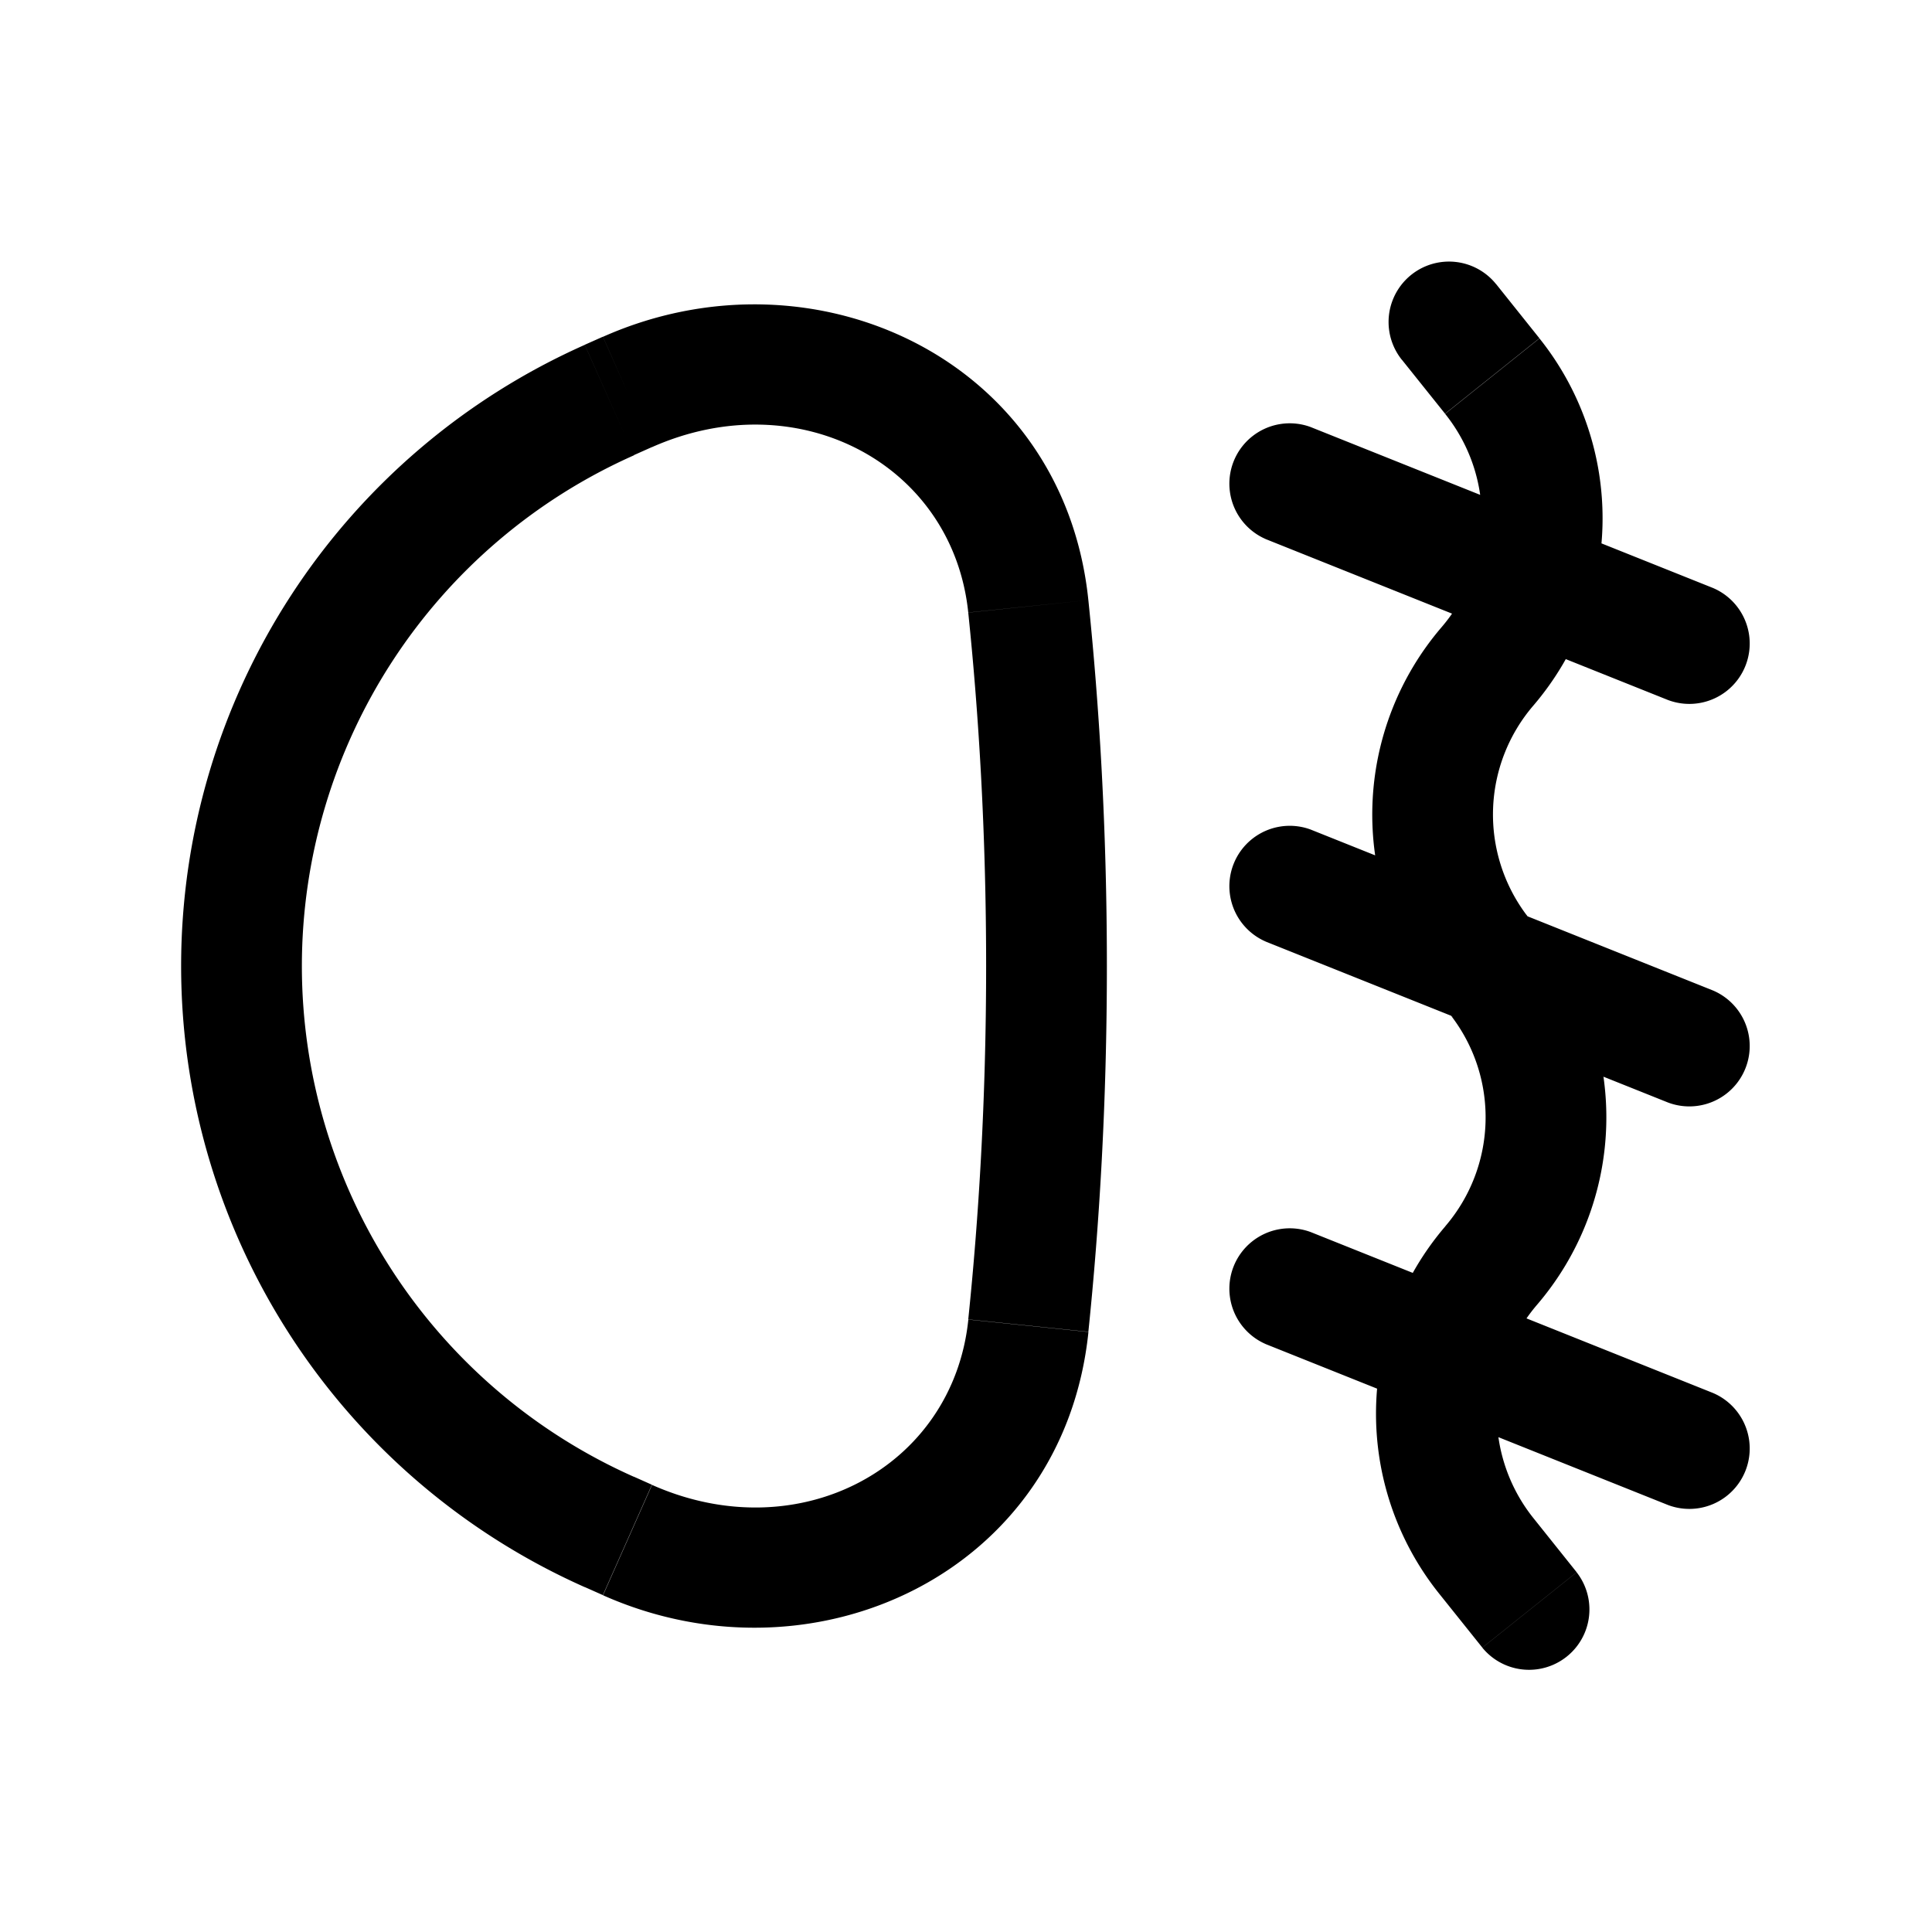 <svg xmlns="http://www.w3.org/2000/svg" width="24" height="24" fill="none">
    <path fill="currentColor" d="M15.722 6.696a.75.75 0 0 1 .557-1.392zm5.557.608a.75.75 0 0 1-.558 1.392zm-5.557 4.392a.75.75 0 0 1 .557-1.392zm5.557.608a.75.75 0 0 1-.558 1.392zm-5.557 4.392a.75.75 0 0 1 .557-1.392zm5.557.608a.75.75 0 0 1-.558 1.392zM17.414 4.469a.75.75 0 0 1 1.172-.938zm2.172 15.063a.75.75 0 0 1-1.172.936zm-1.123-.204-.586.469zm.176-7.142.6-.45zm-5.865 4.282.746.077zM18.537 4.67l.586-.468zm-10.439.884-.224.1-.61-1.371.225-.1zm-.224 12.79.224.1-.609 1.371-.225-.1zm4.154-1.954c.129-1.247.222-2.725.222-4.391h1.5c0 1.721-.096 3.251-.23 4.545zM12.25 12c0-1.666-.093-3.144-.222-4.39l1.492-.155c.134 1.294.23 2.824.23 4.545zm4.029-6.696 5 2-.558 1.392-5-2zm0 5 5 2-.558 1.392-5-2zm0 5 5 2-.558 1.392-5-2zM18.586 3.53l.537.672-1.172.937-.537-.671zm.375 7.833.278.371-1.2.9-.278-.37zm.088 7.496.537.672-1.172.936-.537-.671zm.044-2.65a2.077 2.077 0 0 0-.044 2.65l-1.172.937a3.577 3.577 0 0 1 .078-4.563zm.146-4.475a3.577 3.577 0 0 1-.146 4.475l-1.139-.976c.634-.74.67-1.82.085-2.598zM8.1 18.446c1.827.812 3.74-.218 3.929-2.054l1.492.154c-.31 3-3.415 4.434-6.03 3.271zm-.225-12.79A6.944 6.944 0 0 0 3.75 12h-1.5a8.444 8.444 0 0 1 5.014-7.716zm11.249-1.452a3.577 3.577 0 0 1-.078 4.563l-1.138-.976c.65-.758.668-1.87.044-2.65zm-.078 4.563a2.077 2.077 0 0 0-.084 2.598l-1.2.9a3.577 3.577 0 0 1 .146-4.474zM3.75 12a6.944 6.944 0 0 0 4.124 6.345l-.61 1.371A8.444 8.444 0 0 1 2.25 12zm3.74-7.816c2.615-1.163 5.72.27 6.03 3.271l-1.492.154c-.19-1.835-2.102-2.866-3.93-2.054z"/>
</svg>